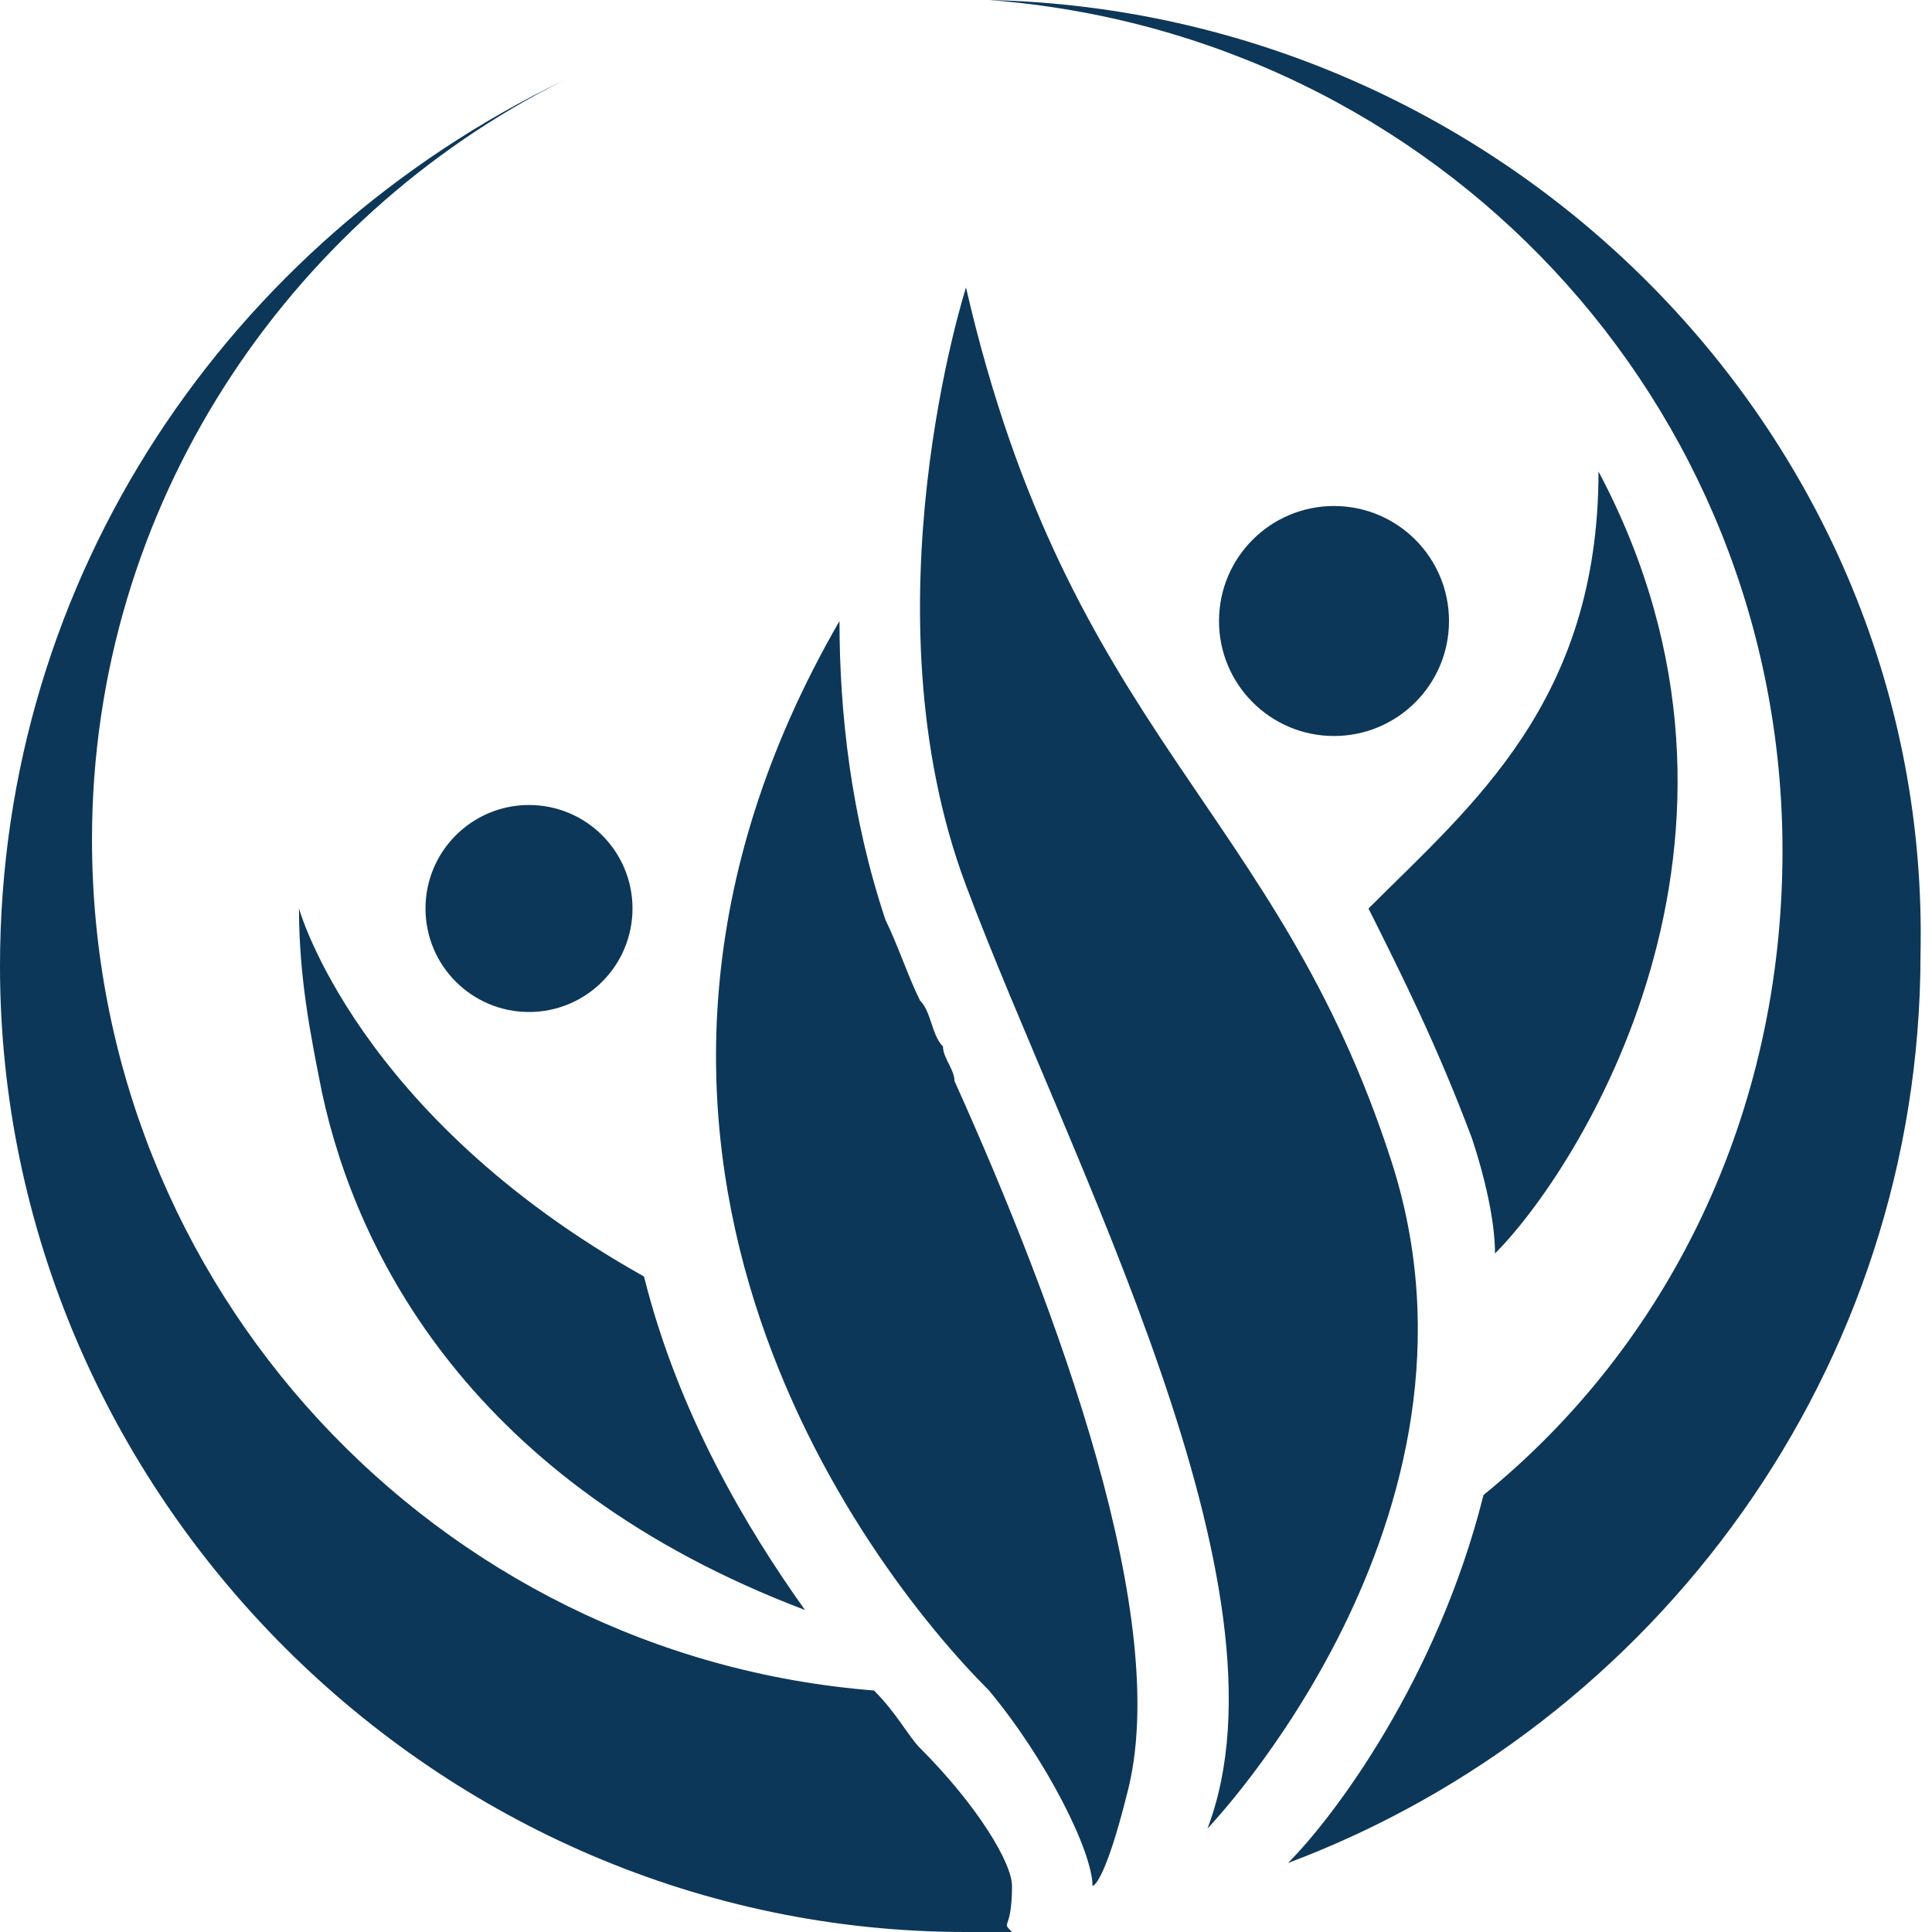 <svg id="Layer_1" xmlns="http://www.w3.org/2000/svg" viewBox="0 0 16.8 16.8"><style>.st0{fill:#0d3758}</style><path class="st0" d="M8.4 2.5s-.9 2.8 0 5.2 2.9 6.1 2.1 8.2c0 0 2.6-2.7 1.6-5.8S9.3 6.4 8.4 2.5zM13.9 4.1c0 2-1.1 2.9-2 3.8.3.6.6 1.2.9 2 .1.3.2.7.2 1 .7-.7 2.6-3.6.9-6.8z"/><path class="st0" d="M9.5 16.4s.1 0 .3-.8c.4-1.5-.6-4.2-1.5-6.2 0-.1-.1-.2-.1-.3-.1-.1-.1-.3-.2-.4-.1-.2-.2-.5-.3-.7-.3-.9-.4-1.8-.4-2.6-2.6 4.5.2 8.2 1.3 9.3.5.6.9 1.4.9 1.7z"/><circle class="st0" cx="4.6" cy="7.9" r=".9"/><circle class="st0" cx="11.6" cy="5.4" r="1"/><path class="st0" d="M5.6 11.1c-2.5-1.4-3-3.2-3-3.2 0 .6.1 1.1.2 1.6.3 1.4 1.3 3.4 4.2 4.5-.5-.7-1.1-1.7-1.4-2.9z"/><path class="st0" d="M8.8 16.4c0-.2-.3-.7-.8-1.2-.1-.1-.2-.3-.4-.5C3.8 14.4.8 11.2.8 7.3.8 4.4 2.5 1.9 4.9.7 2 2.1 0 5 0 8.4c0 4.6 3.8 8.4 8.4 8.4h.4c-.1-.1 0 0 0-.4zM8.6 0c3.9.3 6.9 3.5 6.9 7.4 0 2.3-1 4.3-2.6 5.6-.4 1.6-1.3 2.8-1.7 3.2 3.2-1.2 5.5-4.3 5.5-7.9.1-4.5-3.6-8.2-8.1-8.3z"/></svg>